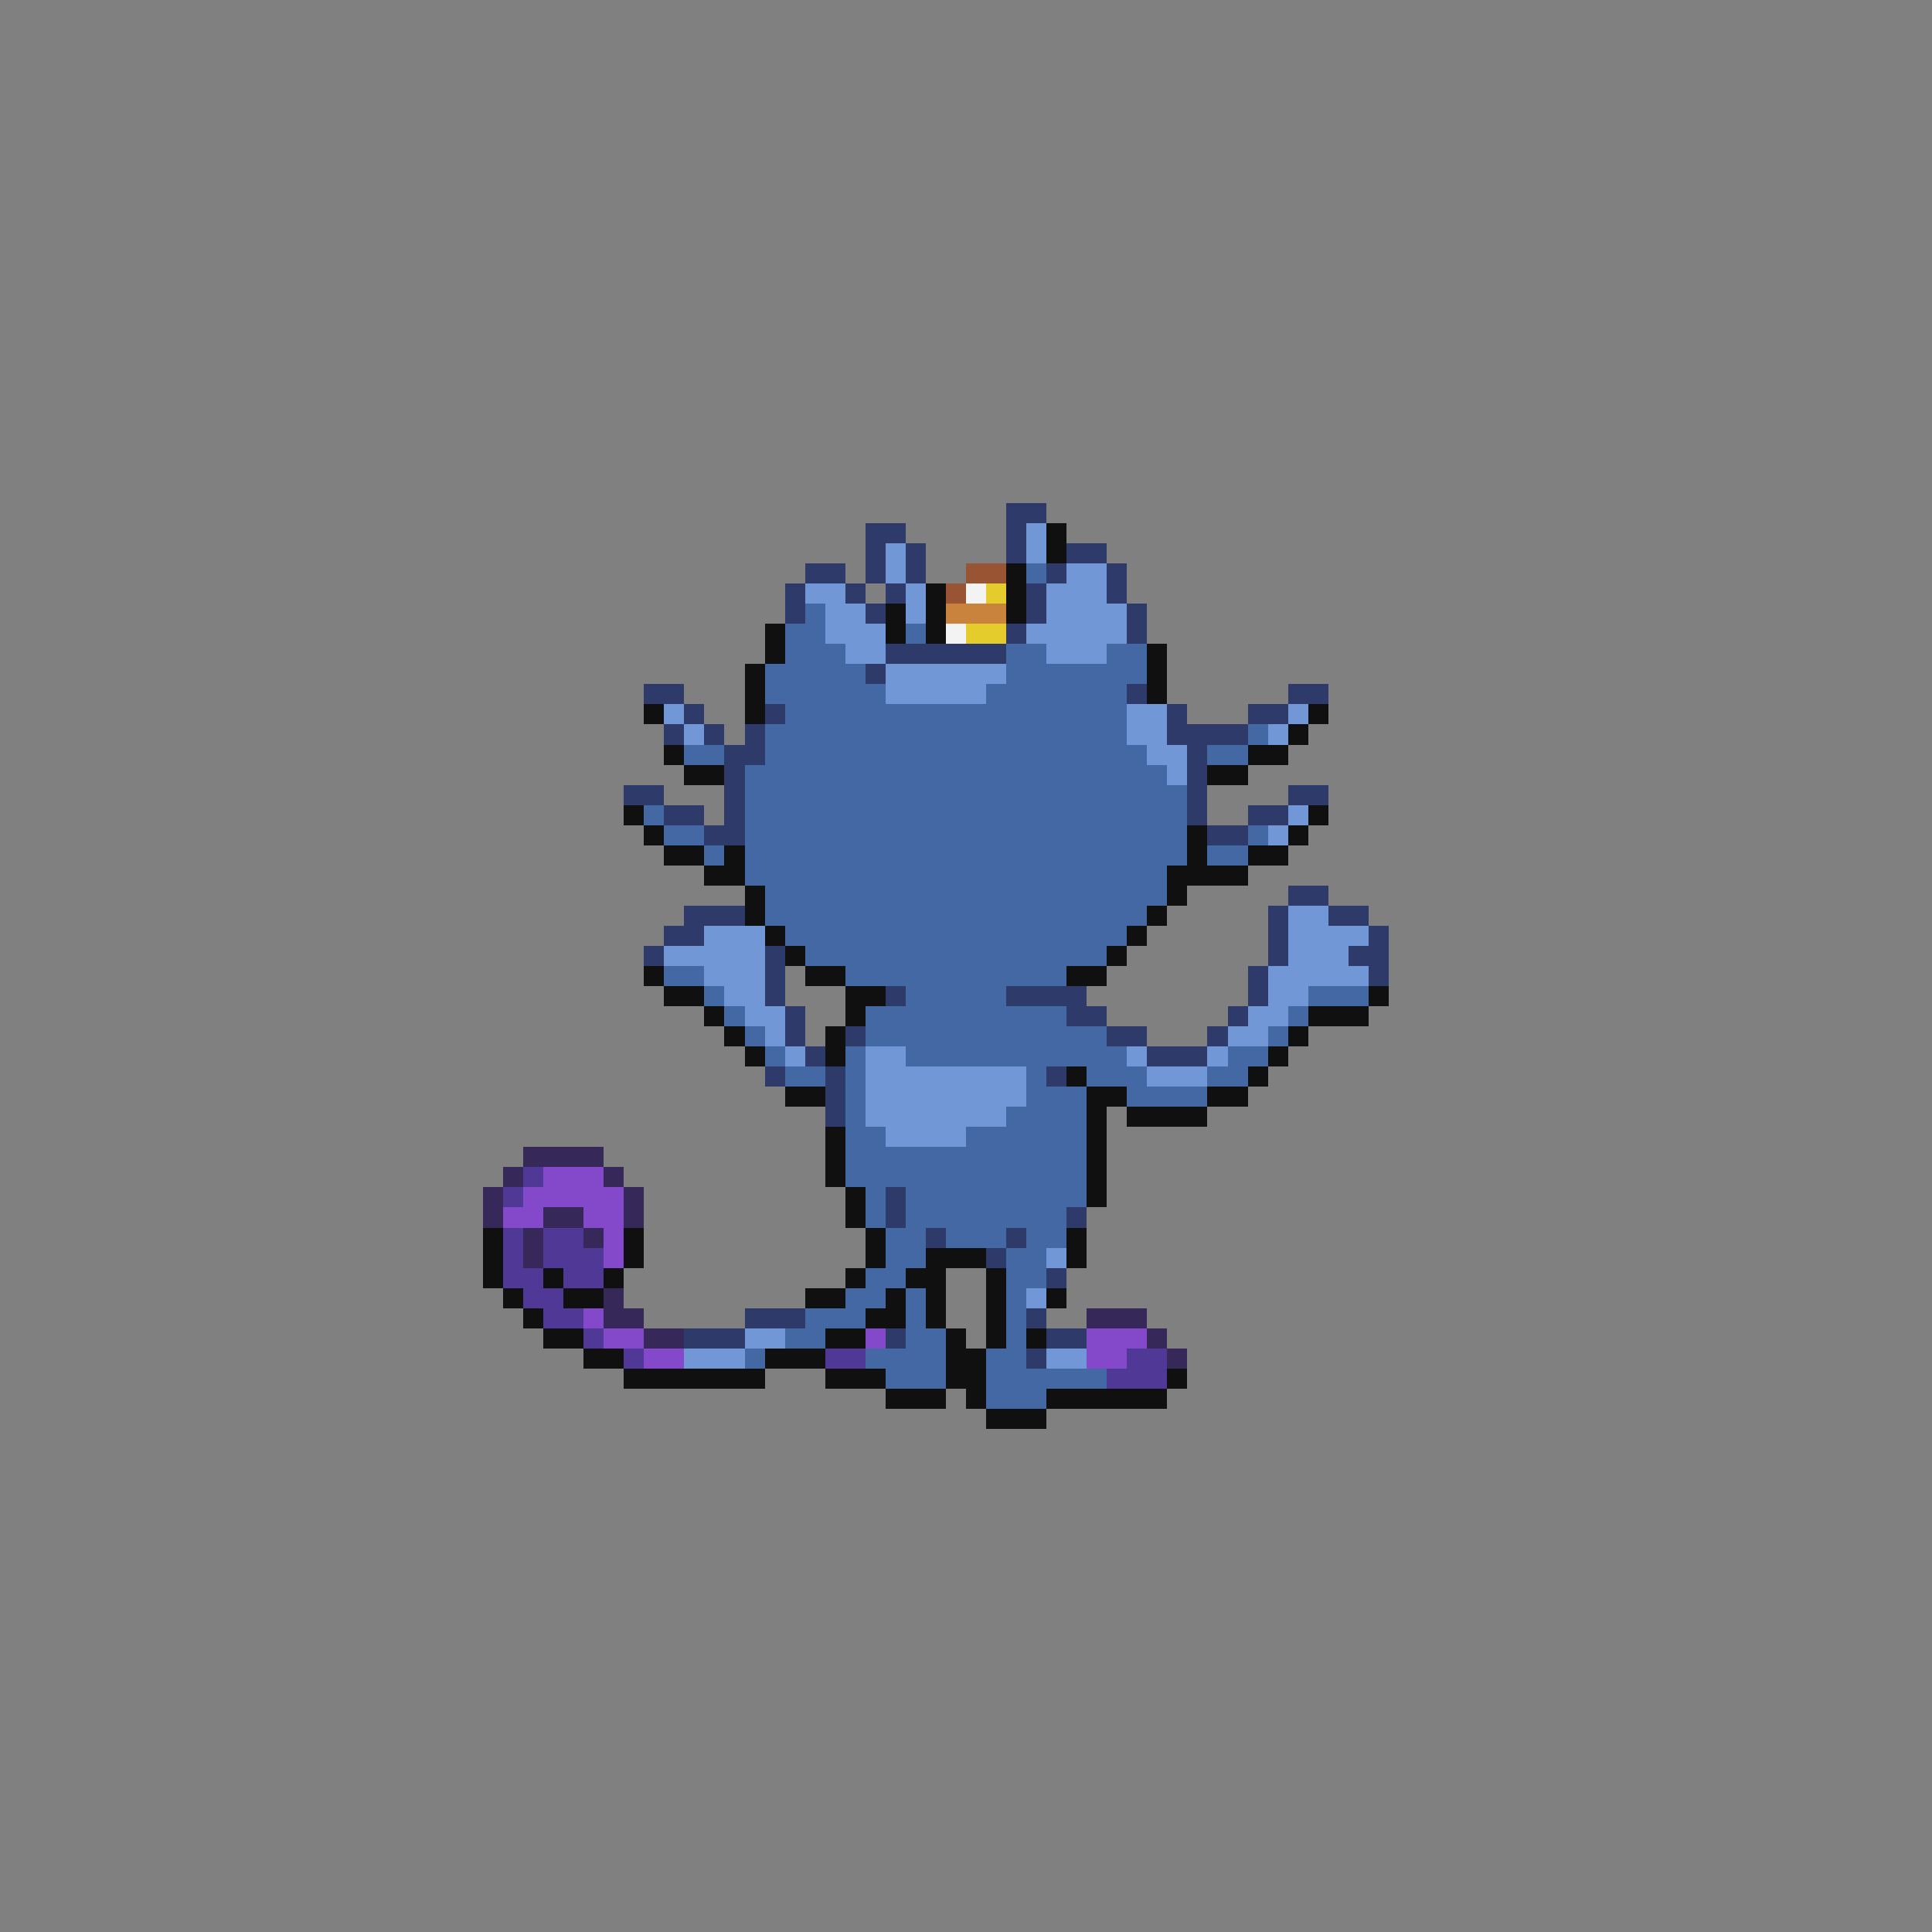 <svg xmlns="http://www.w3.org/2000/svg" viewBox="0 -0.5 96 96" shape-rendering="crispEdges">
<rect x="0" y="-0.5" width="96" height="96" fill="#808080" stroke="none"/>
<path stroke="#2d3a6a" d="M50 25h2M43 26h2M50 26h1M43 27h1M45 27h1M50 27h1M53 27h2M40 28h2M43 28h1M45 28h1M52 28h1M55 28h1M39 29h1M42 29h1M44 29h1M51 29h1M55 29h1M39 30h1M43 30h1M51 30h1M56 30h1M50 31h1M56 31h1M44 32h6M43 33h1M32 34h2M56 34h1M64 34h2M34 35h1M38 35h1M58 35h1M62 35h2M33 36h1M35 36h1M37 36h1M58 36h4M36 37h2M59 37h1M36 38h1M59 38h1M31 39h2M36 39h1M59 39h1M64 39h2M33 40h2M36 40h1M59 40h1M62 40h2M35 41h2M60 41h2M64 44h2M34 45h3M63 45h1M66 45h2M33 46h2M63 46h1M68 46h1M32 47h1M38 47h1M63 47h1M67 47h2M38 48h1M62 48h1M68 48h1M38 49h1M44 49h1M50 49h4M62 49h1M39 50h1M53 50h2M61 50h1M39 51h1M42 51h1M55 51h2M60 51h1M40 52h1M57 52h3M38 53h1M41 53h1M52 53h1M41 54h1M41 55h1M44 59h1M44 60h1M53 60h1M46 61h1M50 61h1M49 62h1M52 63h1M37 65h3M51 65h1M34 66h3M44 66h1M52 66h2M51 67h1" />
<path stroke="#7197d7" d="M51 26h1M44 27h1M51 27h1M44 28h1M53 28h2M40 29h2M45 29h1M52 29h3M41 30h2M45 30h1M52 30h4M41 31h3M51 31h5M42 32h2M52 32h3M44 33h6M44 34h5M33 35h1M56 35h2M64 35h1M34 36h1M56 36h2M63 36h1M57 37h2M58 38h1M64 40h1M63 41h1M64 45h2M35 46h3M64 46h4M33 47h5M64 47h3M35 48h3M63 48h5M36 49h2M63 49h2M37 50h2M62 50h2M38 51h1M61 51h2M39 52h1M43 52h2M56 52h1M60 52h1M43 53h8M57 53h3M43 54h8M43 55h7M44 56h4M52 62h1M51 64h1M37 66h2M34 67h3M52 67h2" />
<path stroke="#101010" d="M52 26h1M52 27h1M50 28h1M46 29h1M50 29h1M44 30h1M46 30h1M50 30h1M38 31h1M44 31h1M46 31h1M38 32h1M57 32h1M37 33h1M57 33h1M37 34h1M57 34h1M32 35h1M37 35h1M65 35h1M64 36h1M33 37h1M62 37h2M34 38h2M60 38h2M31 40h1M65 40h1M32 41h1M59 41h1M64 41h1M33 42h2M36 42h1M59 42h1M62 42h2M35 43h2M58 43h4M37 44h1M58 44h1M37 45h1M57 45h1M38 46h1M56 46h1M39 47h1M55 47h1M32 48h1M40 48h2M53 48h2M33 49h2M42 49h2M68 49h1M35 50h1M42 50h1M65 50h3M36 51h1M41 51h1M64 51h1M37 52h1M41 52h1M63 52h1M53 53h1M62 53h1M39 54h2M54 54h2M60 54h2M54 55h1M56 55h4M41 56h1M54 56h1M41 57h1M54 57h1M41 58h1M54 58h1M42 59h1M54 59h1M42 60h1M24 61h1M31 61h1M43 61h1M53 61h1M24 62h1M31 62h1M43 62h1M46 62h3M53 62h1M24 63h1M27 63h1M30 63h1M42 63h1M45 63h2M49 63h1M25 64h1M28 64h2M40 64h2M44 64h1M46 64h1M49 64h1M52 64h1M26 65h1M43 65h2M46 65h1M49 65h1M27 66h2M41 66h2M47 66h1M49 66h1M51 66h1M29 67h2M38 67h3M47 67h2M31 68h7M41 68h3M47 68h2M58 68h1M44 69h3M48 69h1M52 69h6M49 70h3" />
<path stroke="#995433" d="M48 28h2M47 29h1" />
<path stroke="#4468a4" d="M51 28h1M40 30h1M39 31h2M45 31h1M39 32h3M50 32h2M55 32h2M38 33h5M50 33h7M38 34h6M49 34h7M39 35h17M38 36h18M62 36h1M34 37h2M38 37h19M60 37h2M37 38h21M37 39h22M32 40h1M37 40h22M33 41h2M37 41h22M62 41h1M35 42h1M37 42h22M60 42h2M37 43h21M38 44h20M38 45h19M39 46h17M40 47h15M33 48h2M42 48h11M35 49h1M45 49h5M65 49h3M36 50h1M43 50h10M64 50h1M37 51h1M43 51h12M63 51h1M38 52h1M42 52h1M45 52h11M61 52h2M39 53h2M42 53h1M51 53h1M54 53h3M60 53h2M42 54h1M51 54h3M56 54h4M42 55h1M50 55h4M42 56h2M48 56h6M42 57h12M42 58h12M43 59h1M45 59h9M43 60h1M45 60h8M44 61h2M47 61h3M51 61h2M44 62h2M50 62h2M43 63h2M50 63h2M42 64h2M45 64h1M50 64h1M40 65h3M45 65h1M50 65h1M39 66h2M45 66h2M50 66h1M37 67h1M43 67h4M49 67h2M44 68h3M49 68h6M49 69h3" />
<path stroke="#f3f3f3" d="M48 29h1M47 31h1" />
<path stroke="#e3cc2b" d="M49 29h1M48 31h2" />
<path stroke="#ca833c" d="M47 30h3" />
<path stroke="#36295a" d="M26 57h4M25 58h1M30 58h1M24 59h1M31 59h1M24 60h1M27 60h2M31 60h1M26 61h1M29 61h1M26 62h1M30 64h1M30 65h2M54 65h3M32 66h2M57 66h1M58 67h1" />
<path stroke="#503896" d="M26 58h1M25 59h1M25 61h1M27 61h2M25 62h1M27 62h3M25 63h2M28 63h2M26 64h2M27 65h2M29 66h1M31 67h1M41 67h2M56 67h2M55 68h3" />
<path stroke="#8449cb" d="M27 58h3M26 59h5M25 60h2M29 60h2M30 61h1M30 62h1M29 65h1M30 66h2M43 66h1M54 66h3M32 67h2M54 67h2" />
</svg>